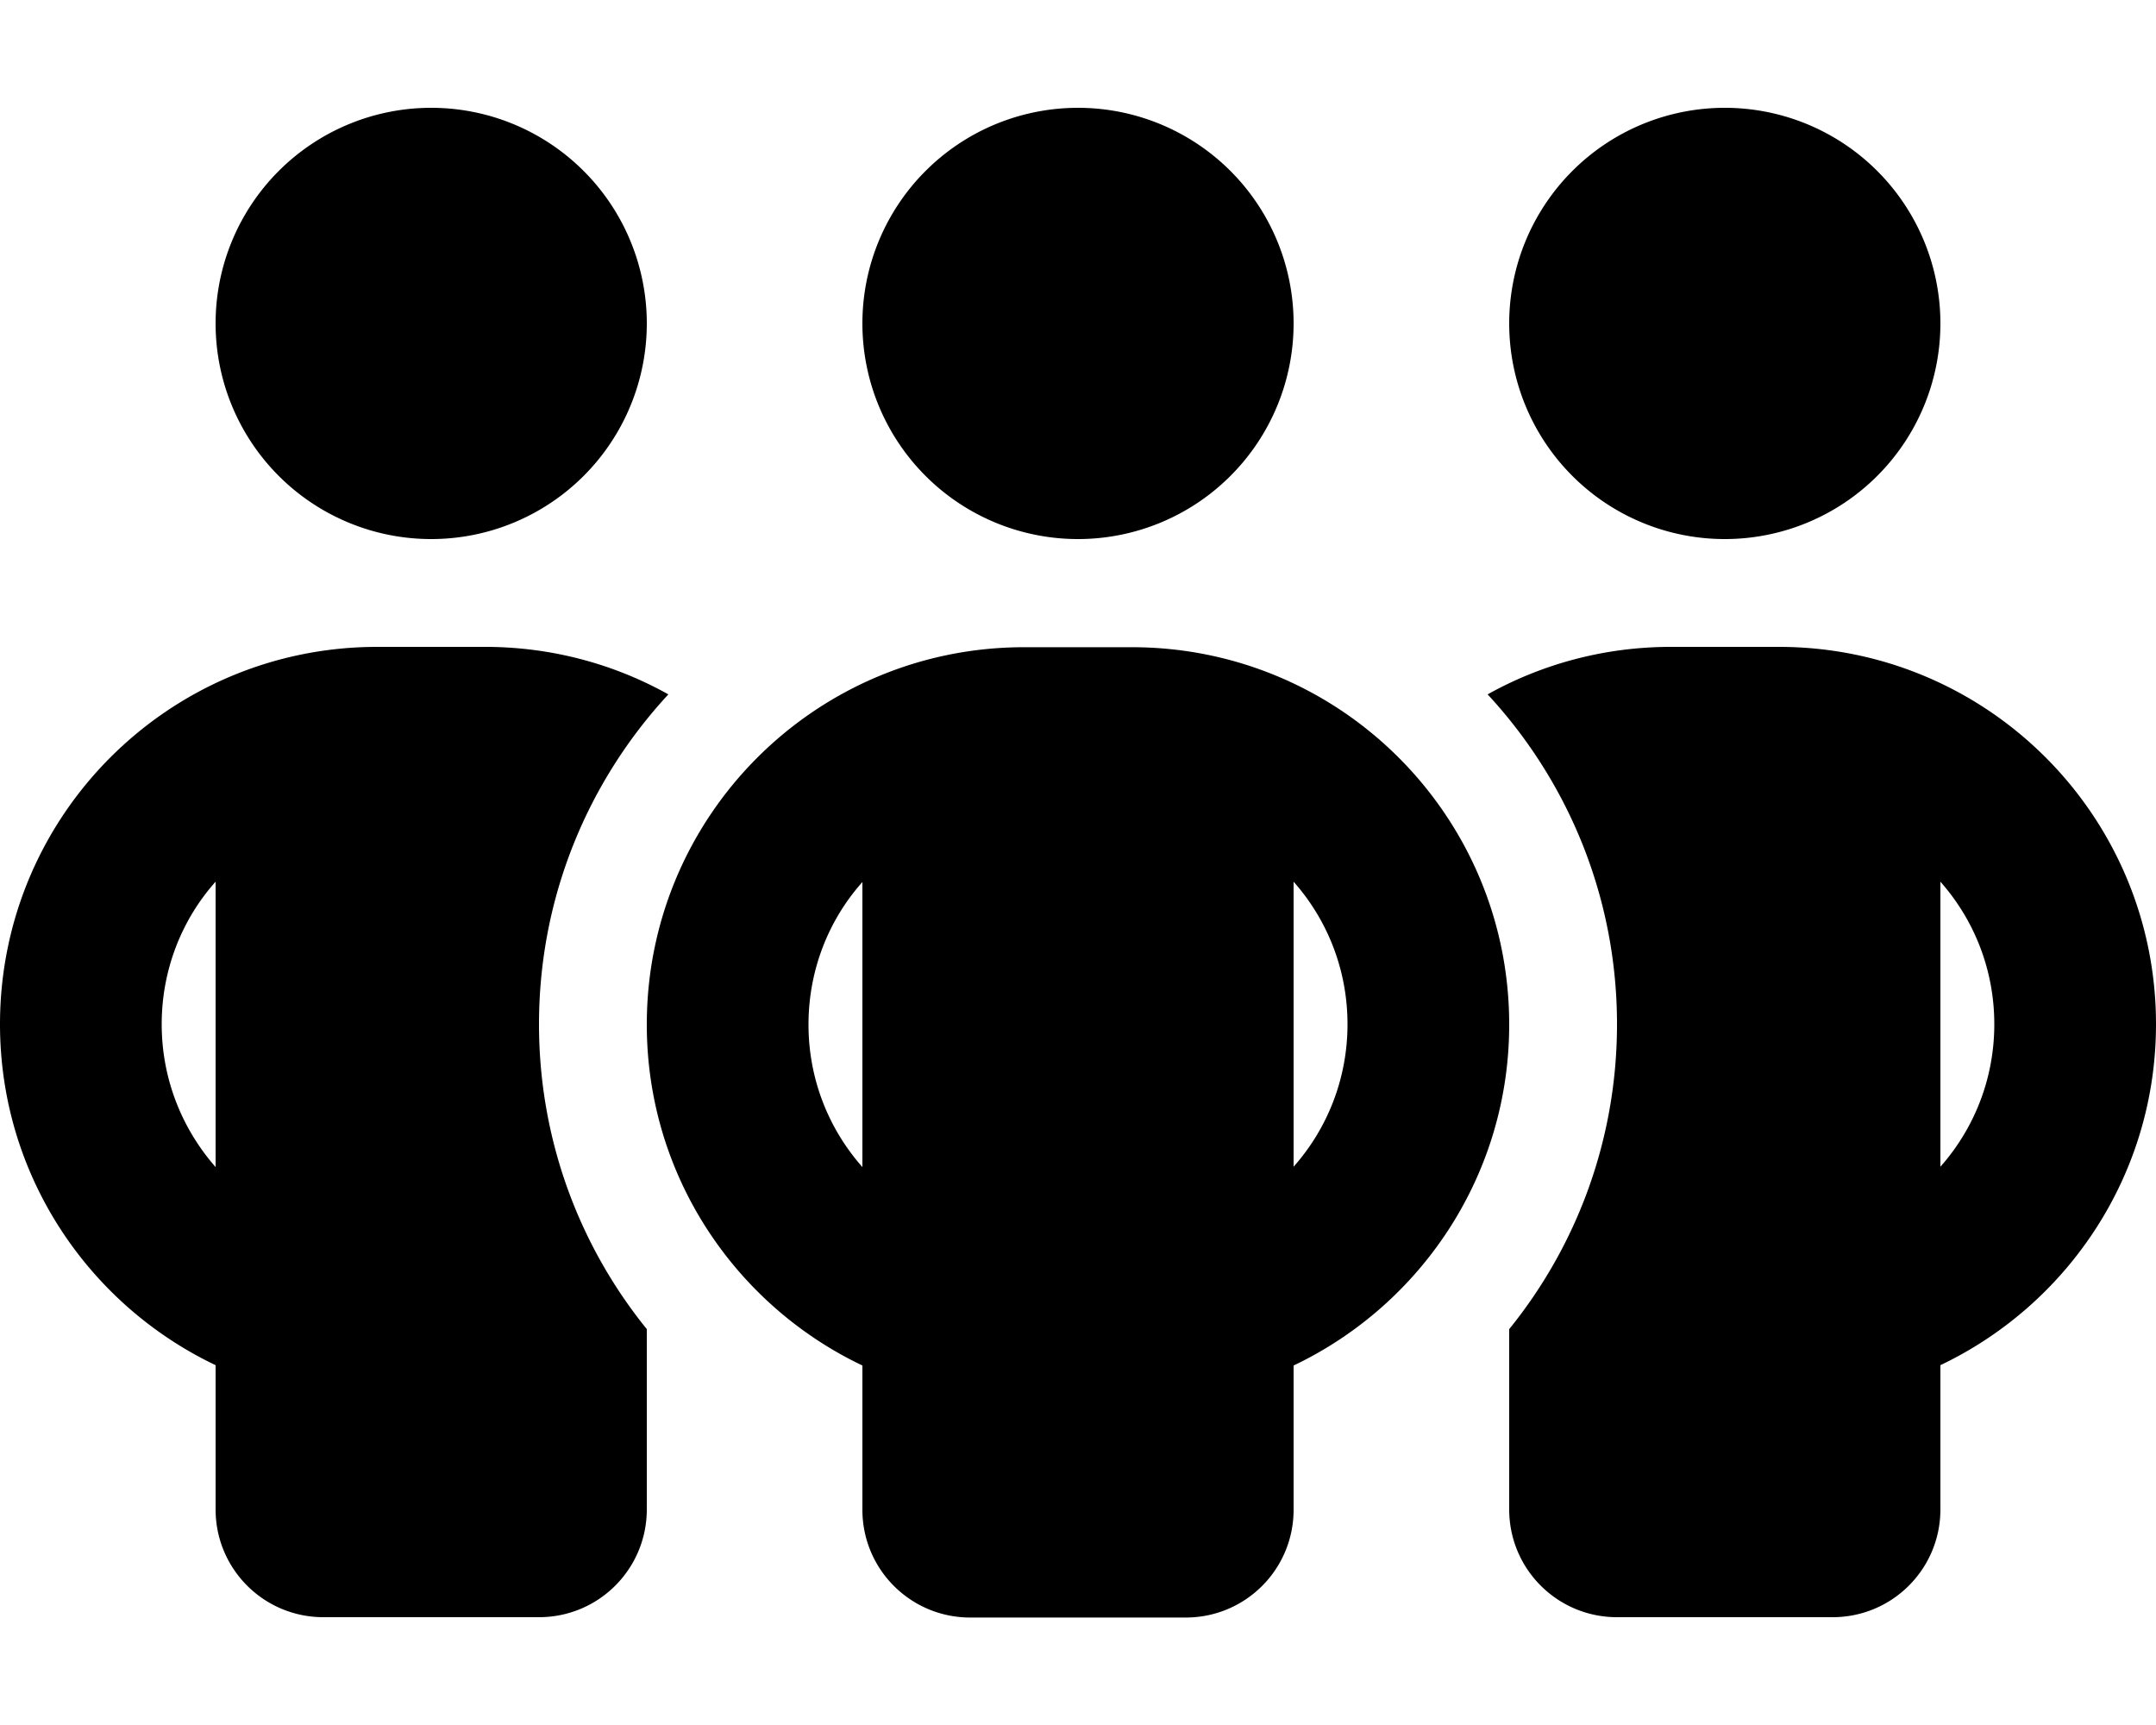 <svg xmlns="http://www.w3.org/2000/svg" viewBox="0 0 640 512"><path class="pr-icon-duotone-secondary" d="M0 304c0 44.7 26.2 83.2 64 101.2L64 448c0 17.7 14.3 32 32 32l64 0c17.7 0 32-14.3 32-32l0-42.8 0-10.7c-20-24.7-32-56.2-32-90.5c0-37.8 14.6-72.2 38.4-97.9c-16.1-9-34.7-14.1-54.4-14.1l-32 0C50.1 192 0 242.1 0 304zm48 0c0-16.2 6-31.1 16-42.3l0 84.7C54 335 48 320.2 48 304zM64 96a64 64 0 1 0 128 0A64 64 0 1 0 64 96zM441.6 206.1C465.4 231.8 480 266.2 480 304c0 34.3-12 65.8-32 90.5l0 10.7 0 42.8c0 17.7 14.3 32 32 32l64 0c17.7 0 32-14.3 32-32l0-42.8c37.8-18 64-56.5 64-101.2c0-61.9-50.1-112-112-112l-32 0c-19.7 0-38.3 5.1-54.4 14.1zM448 96a64 64 0 1 0 128 0A64 64 0 1 0 448 96zM576 261.7c10 11.3 16 26.1 16 42.3s-6 31-16 42.3l0-84.7z"/><path class="pr-icon-duotone-primary" d="M384 96A64 64 0 1 0 256 96a64 64 0 1 0 128 0zM256 261.7l0 84.7c-10-11.3-16-26.1-16-42.3s6-31.1 16-42.3zm128 84.7l0-84.7c10 11.3 16 26.1 16 42.3s-6 31-16 42.3zm0 58.9c37.8-18 64-56.5 64-101.2c0-61.9-50.1-112-112-112l-32 0c-61.9 0-112 50.1-112 112c0 44.7 26.2 83.2 64 101.2l0 42.8c0 17.7 14.3 32 32 32l64 0c17.7 0 32-14.3 32-32l0-42.8z"/></svg>